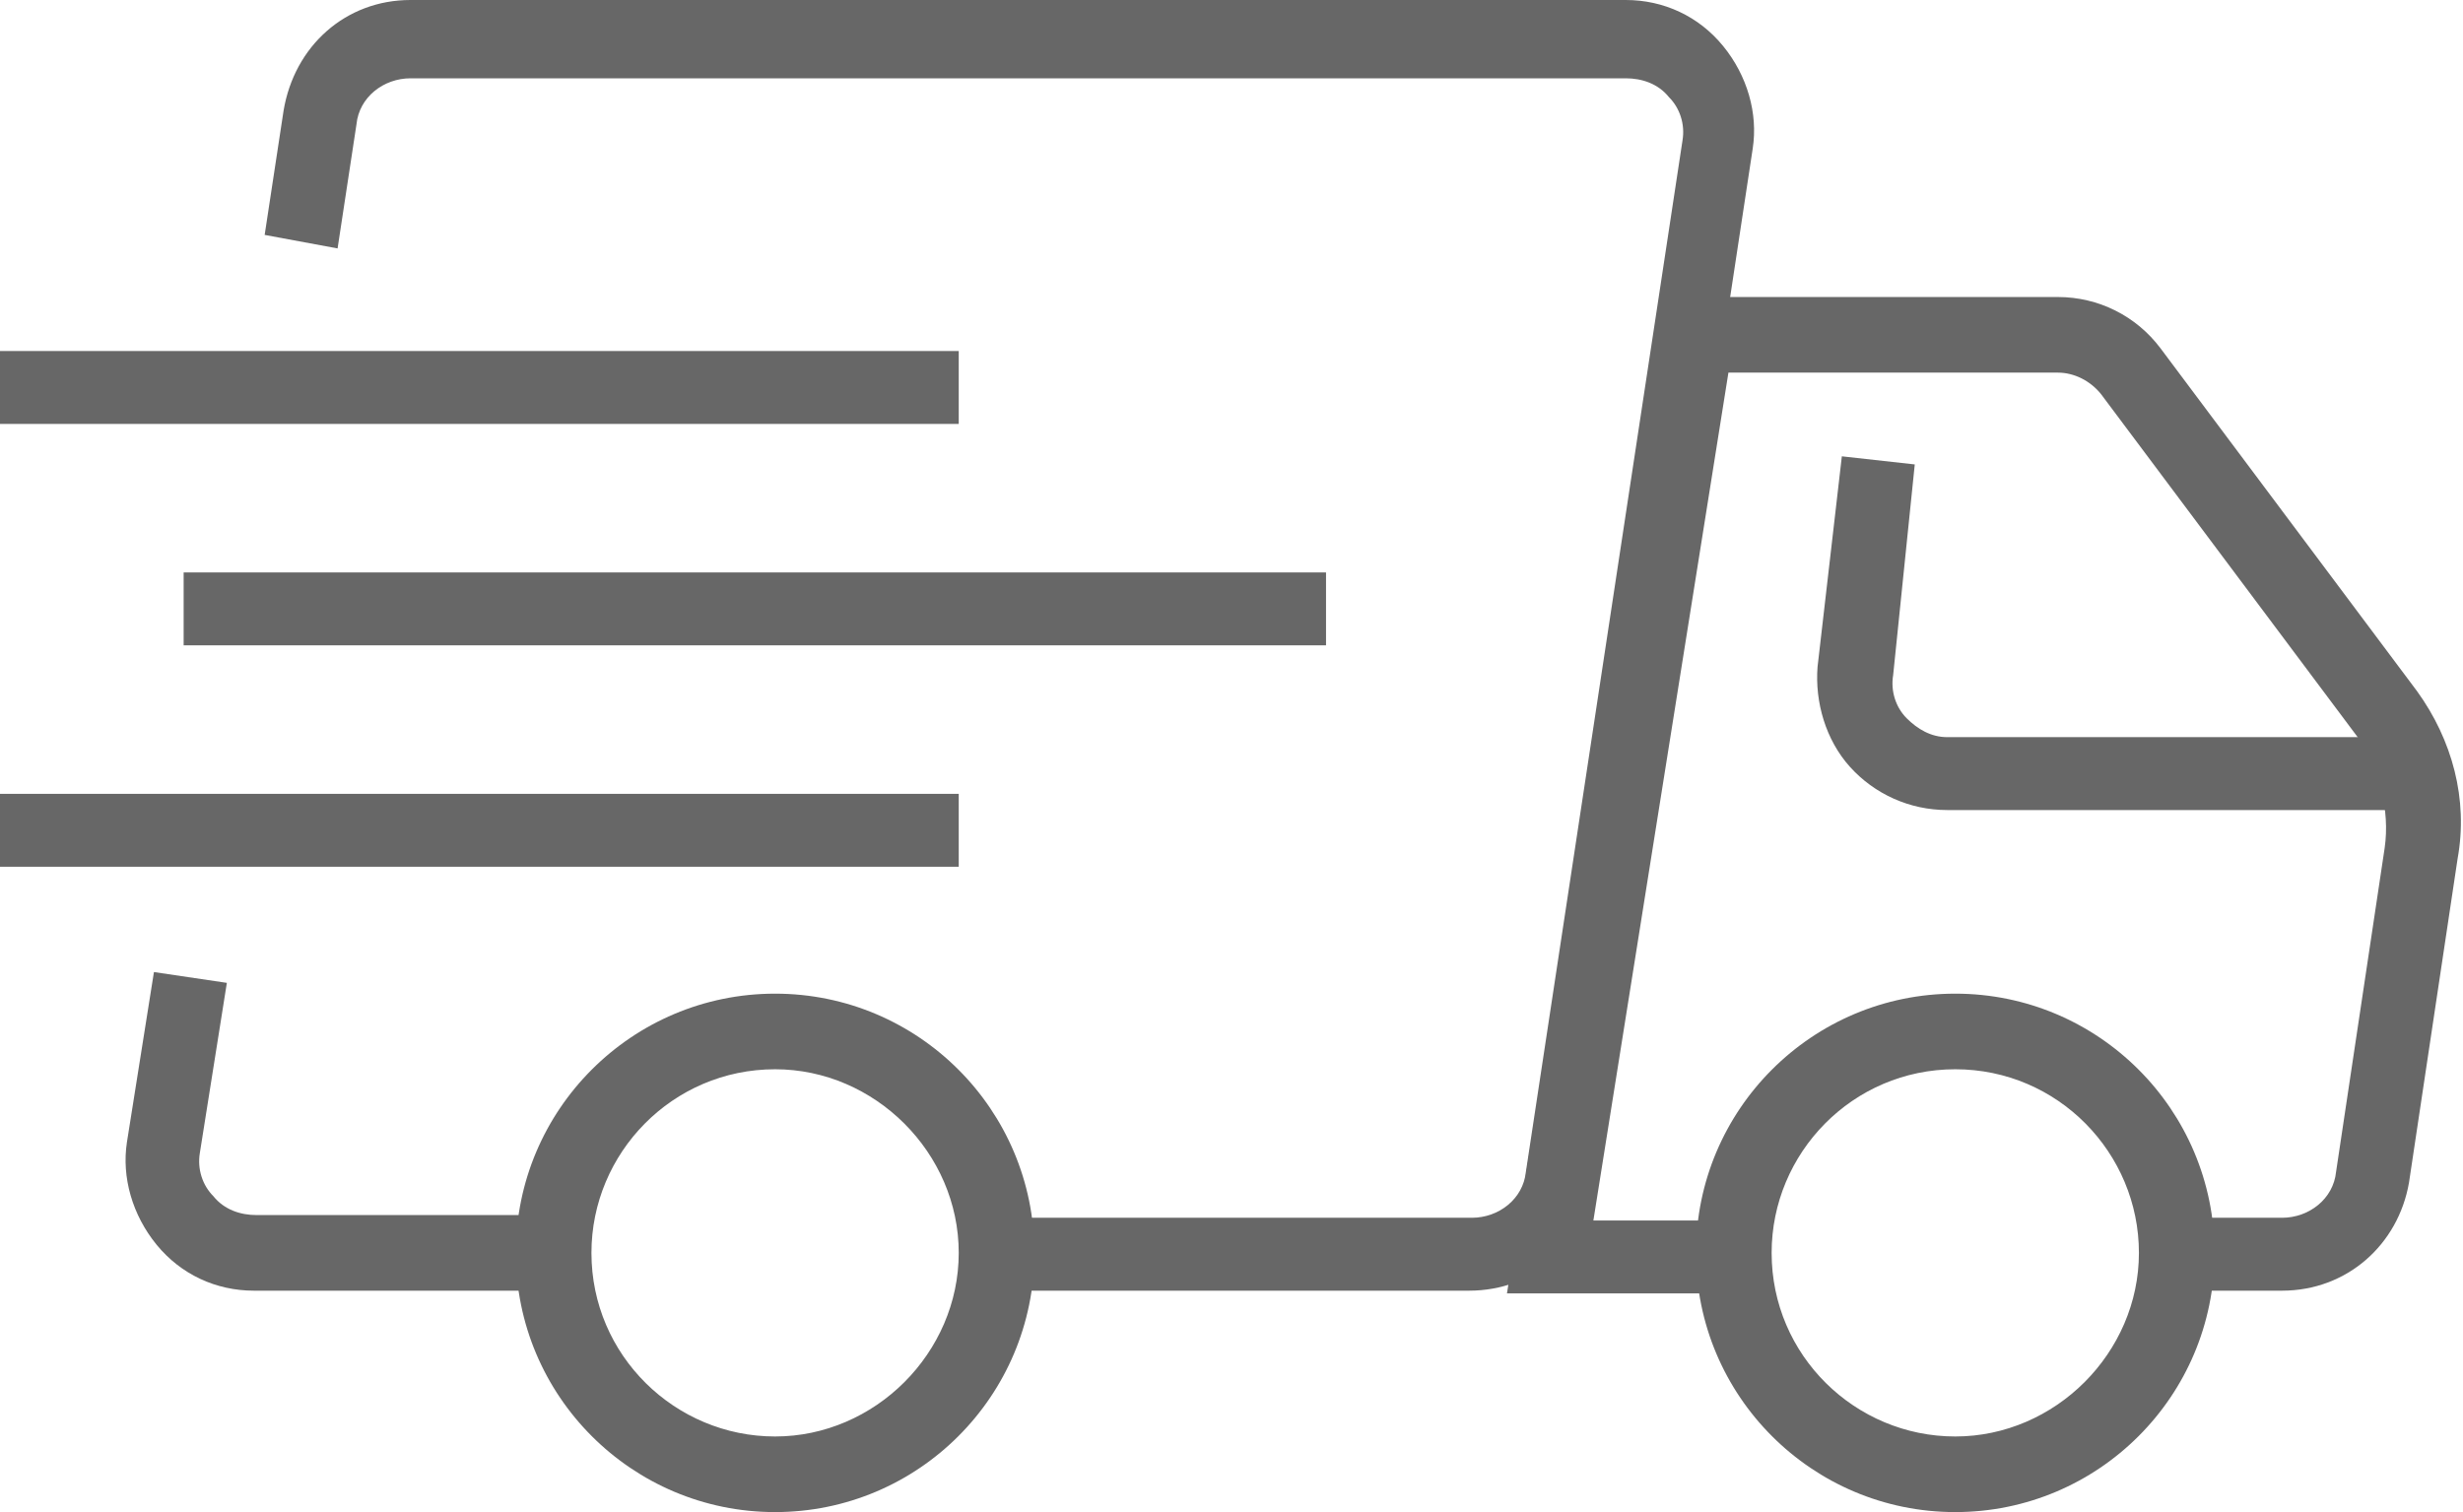 <?xml version="1.0" encoding="utf-8"?>
<!-- Generator: Adobe Illustrator 23.1.1, SVG Export Plug-In . SVG Version: 6.00 Build 0)  -->
<svg version="1.1" id="Layer_1" xmlns="http://www.w3.org/2000/svg" xmlns:xlink="http://www.w3.org/1999/xlink" x="0px" y="0px"
	 viewBox="0 0 91.2 56" style="enable-background:new 0 0 91.2 56;" xml:space="preserve">
<style type="text/css">
	.st0{fill:#676767;}
</style>
<g>
	<rect x="6.8" y="21.2" class="st0" width="42.3" height="2.7"/>
	<rect y="13" class="st0" width="35.5" height="2.7"/>
	<rect y="29.4" class="st0" width="35.5" height="2.7"/>
	<path class="st0" d="M20.5,47.8H9.4c-1.4,0-2.7-0.6-3.6-1.7c-0.9-1.1-1.3-2.5-1.1-3.8l1-6.3l2.7,0.4l-1,6.3
		c-0.1,0.6,0.1,1.2,0.5,1.6c0.4,0.5,1,0.7,1.6,0.7h11.1V47.8z"/>
	<path class="st0" d="M54.4,47.8H36.9v-2.7h17.6c1,0,1.9-0.7,2-1.7l5.8-38.2c0.1-0.6-0.1-1.2-0.5-1.6c-0.4-0.5-1-0.7-1.6-0.7h-45
		c-1,0-1.9,0.7-2,1.7l-0.7,4.6L9.8,8.7l0.7-4.6C10.9,1.7,12.8,0,15.2,0h45c1.4,0,2.7,0.6,3.6,1.7c0.9,1.1,1.3,2.5,1.1,3.8l-5.8,38.2
		C58.8,46.1,56.8,47.8,54.4,47.8z"/>
	<path class="st0" d="M28.7,56c-5.3,0-9.6-4.3-9.6-9.6s4.3-9.6,9.6-9.6s9.6,4.3,9.6,9.6S34,56,28.7,56z M28.7,39.6
		c-3.8,0-6.8,3.1-6.8,6.8c0,3.8,3.1,6.8,6.8,6.8s6.8-3.1,6.8-6.8C35.5,42.7,32.4,39.6,28.7,39.6z"/>
	<path class="st0" d="M72.4,56c-5.3,0-9.6-4.3-9.6-9.6s4.3-9.6,9.6-9.6s9.6,4.3,9.6,9.6S77.7,56,72.4,56z M72.4,39.6
		c-3.8,0-6.8,3.1-6.8,6.8c0,3.8,3.1,6.8,6.8,6.8s6.8-3.1,6.8-6.8C79.2,42.7,76.2,39.6,72.4,39.6z"/>
	<path class="st0" d="M84.5,47.8h-3.9v-2.7h3.9c1,0,1.9-0.7,2-1.7l1.8-12c0.2-1.4-0.2-2.9-1-4.1l-9.5-12.7c-0.4-0.5-1-0.8-1.6-0.8
		H64l-5,31.4h5.2v2.7h-8.4l5.9-36.9h14.5c1.5,0,2.9,0.7,3.8,1.9l9.5,12.7c1.3,1.8,1.9,4,1.5,6.2l-1.8,12
		C88.8,46.1,86.9,47.8,84.5,47.8z"/>
	<path class="st0" d="M90.1,30h-18c-1.4,0-2.7-0.6-3.6-1.6c-0.9-1-1.3-2.4-1.2-3.7l0.9-7.8l2.7,0.3L70.1,25
		c-0.1,0.6,0.1,1.2,0.5,1.6c0.4,0.4,0.9,0.7,1.5,0.7h18V30z"/>
</g>
</svg>
